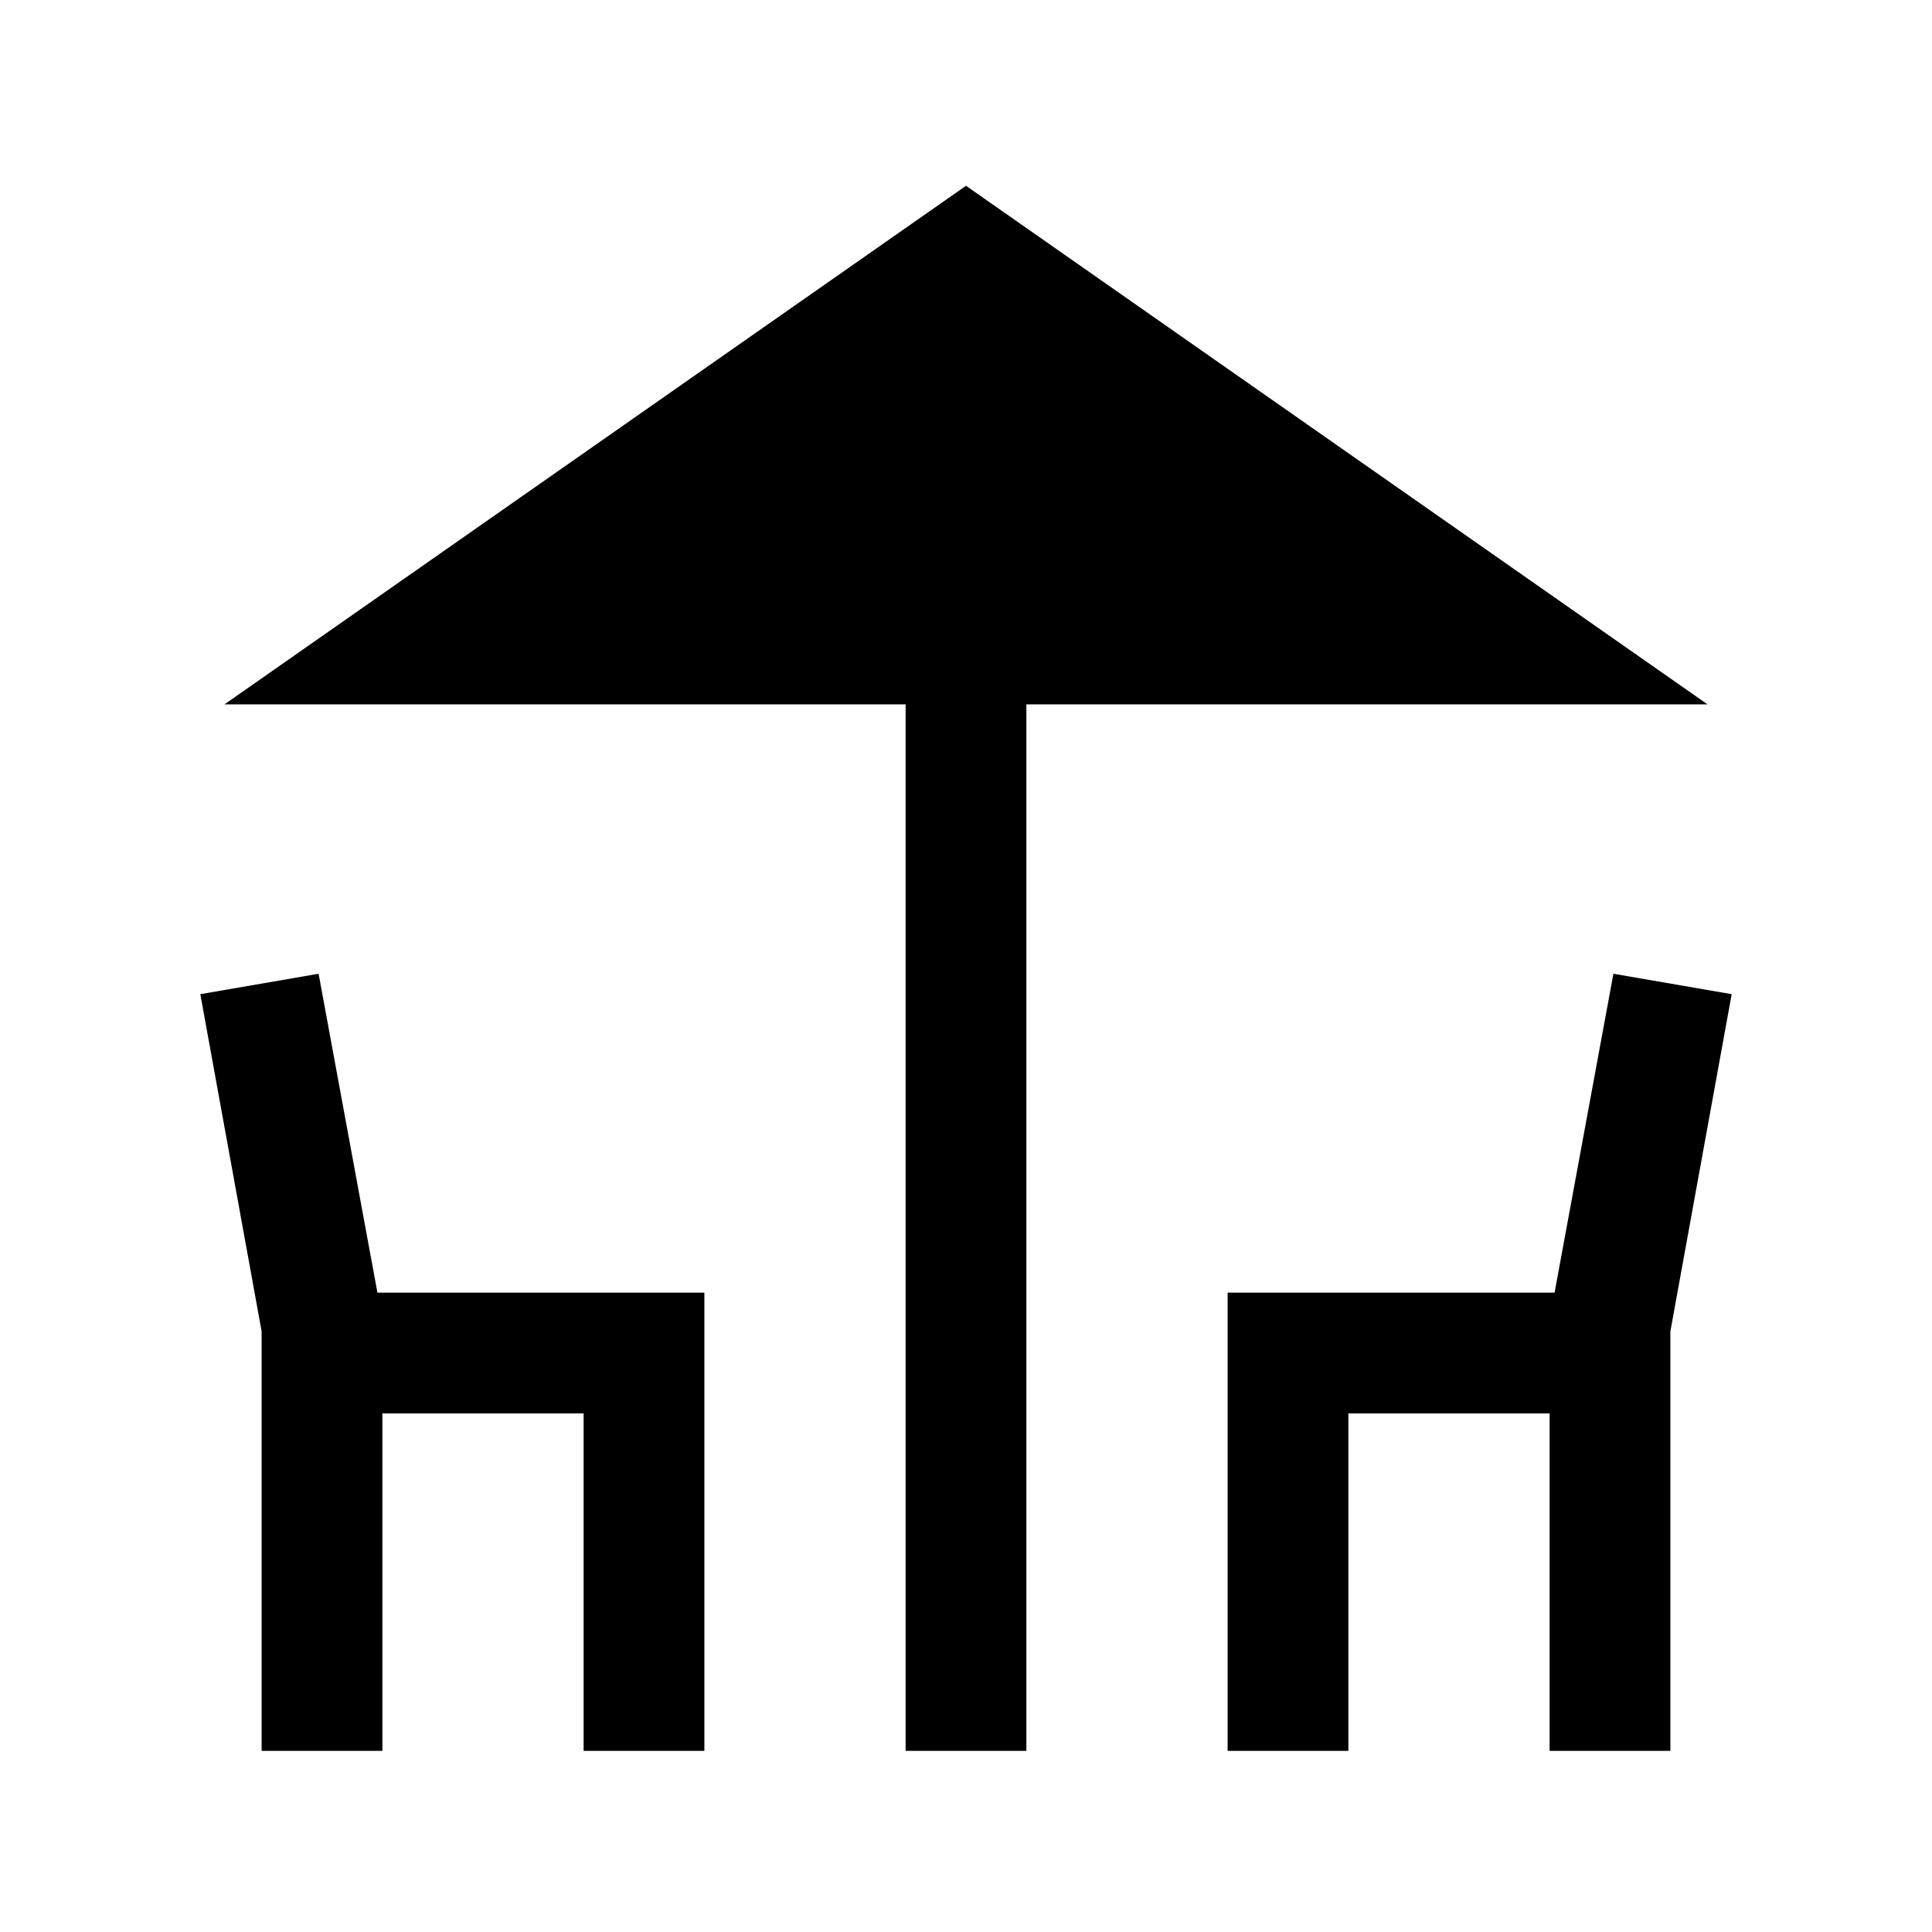 <svg xmlns="http://www.w3.org/2000/svg" height="24" viewBox="0 -960 960 960" width="24"><path d="M450-90v-520H111.54L480-867.69 848.46-610H510v520h-60Zm-320 0v-208.46L99.54-466l58.77-10.15 29.23 158.46H350V-90h-60v-167.69H190V-90h-60Zm480 0v-227.69h162.46l29.23-158.46L860.46-466 830-298.46V-90h-60v-167.69H670V-90h-60Z"/></svg>